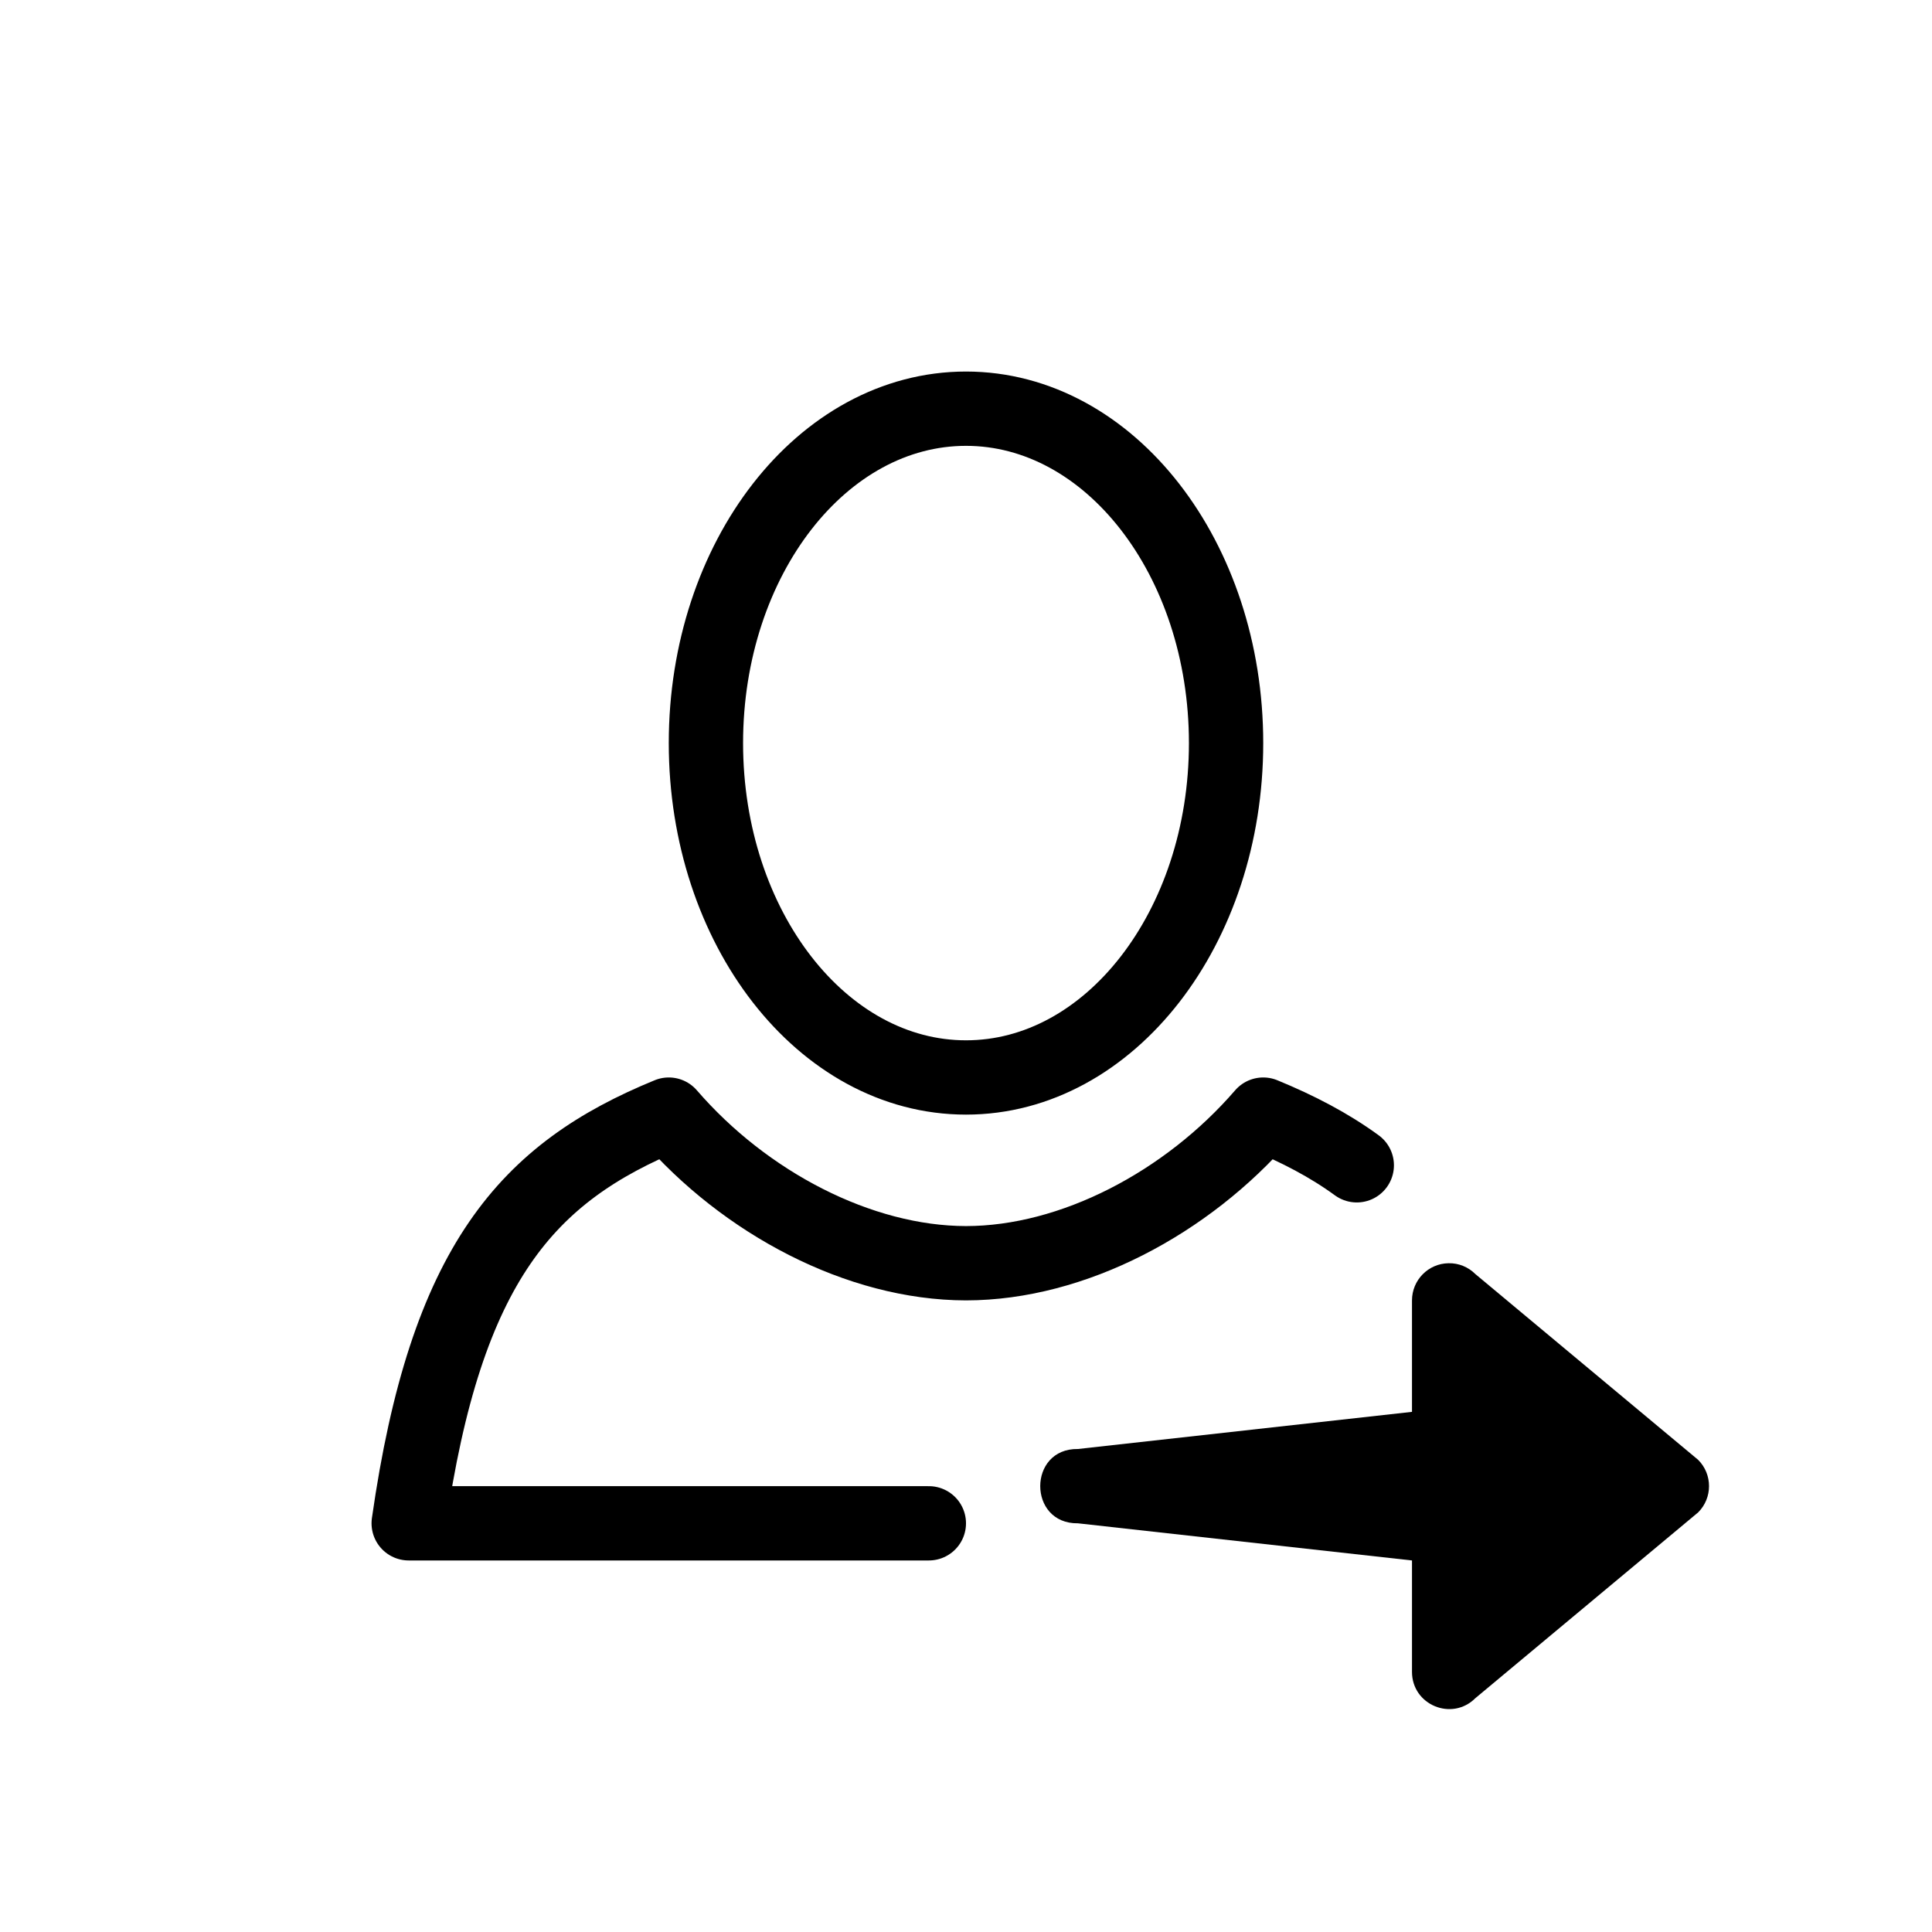 <svg width="26" height="26" viewBox="0 0 26 26" xmlns="http://www.w3.org/2000/svg">
<path d="m 16.5,10 c 0,2.485 -1.567,4.5 -3.5,4.5 -1.933,0 -3.5,-2.015 -3.5,-4.5 0,-2.485 1.567,-4.5 3.5,-4.5 1.933,0 3.5,2.015 3.5,4.5 z m 1.759,5.682 C 17.886,15.41 17.467,15.192 17,15 c -1.027,1.189 -2.562,1.999 -4,2 -1.437,-0.002 -2.974,-0.812 -4,-2 -1.904,0.78 -3,2 -3.5,5.5 h 7" transform="" style="opacity: 1; fill: none; fill-opacity: 1; stroke: #000000; stroke-width: 1; stroke-linecap: round; stroke-linejoin: round; stroke-miterlimit: 4; stroke-dasharray: none; stroke-dashoffset: 0; stroke-opacity: 1;" />
<path d="m 19.494,17 c -0.273,0.004 -0.492,0.227 -0.492,0.5 V 19 l -4.496,0.5 c -0.676,-0.01 -0.676,1.009 0,1 l 4.496,0.5 v 1.5 c 1.71e-4,0.445 0.538,0.668 0.853,0.353 l 2.998,-2.5 c 0.195,-0.195 0.195,-0.512 0,-0.707 l -2.998,-2.5 c -0.096,-0.096 -0.226,-0.149 -0.361,-0.146 z" transform="" style="opacity: 1; fill: #000000; fill-opacity: 1; stroke: none; stroke-width: 1px; stroke-linecap: butt; stroke-linejoin: round; stroke-miterlimit: 4; stroke-dasharray: none; stroke-dashoffset: 0; stroke-opacity: 1;" />
</svg>